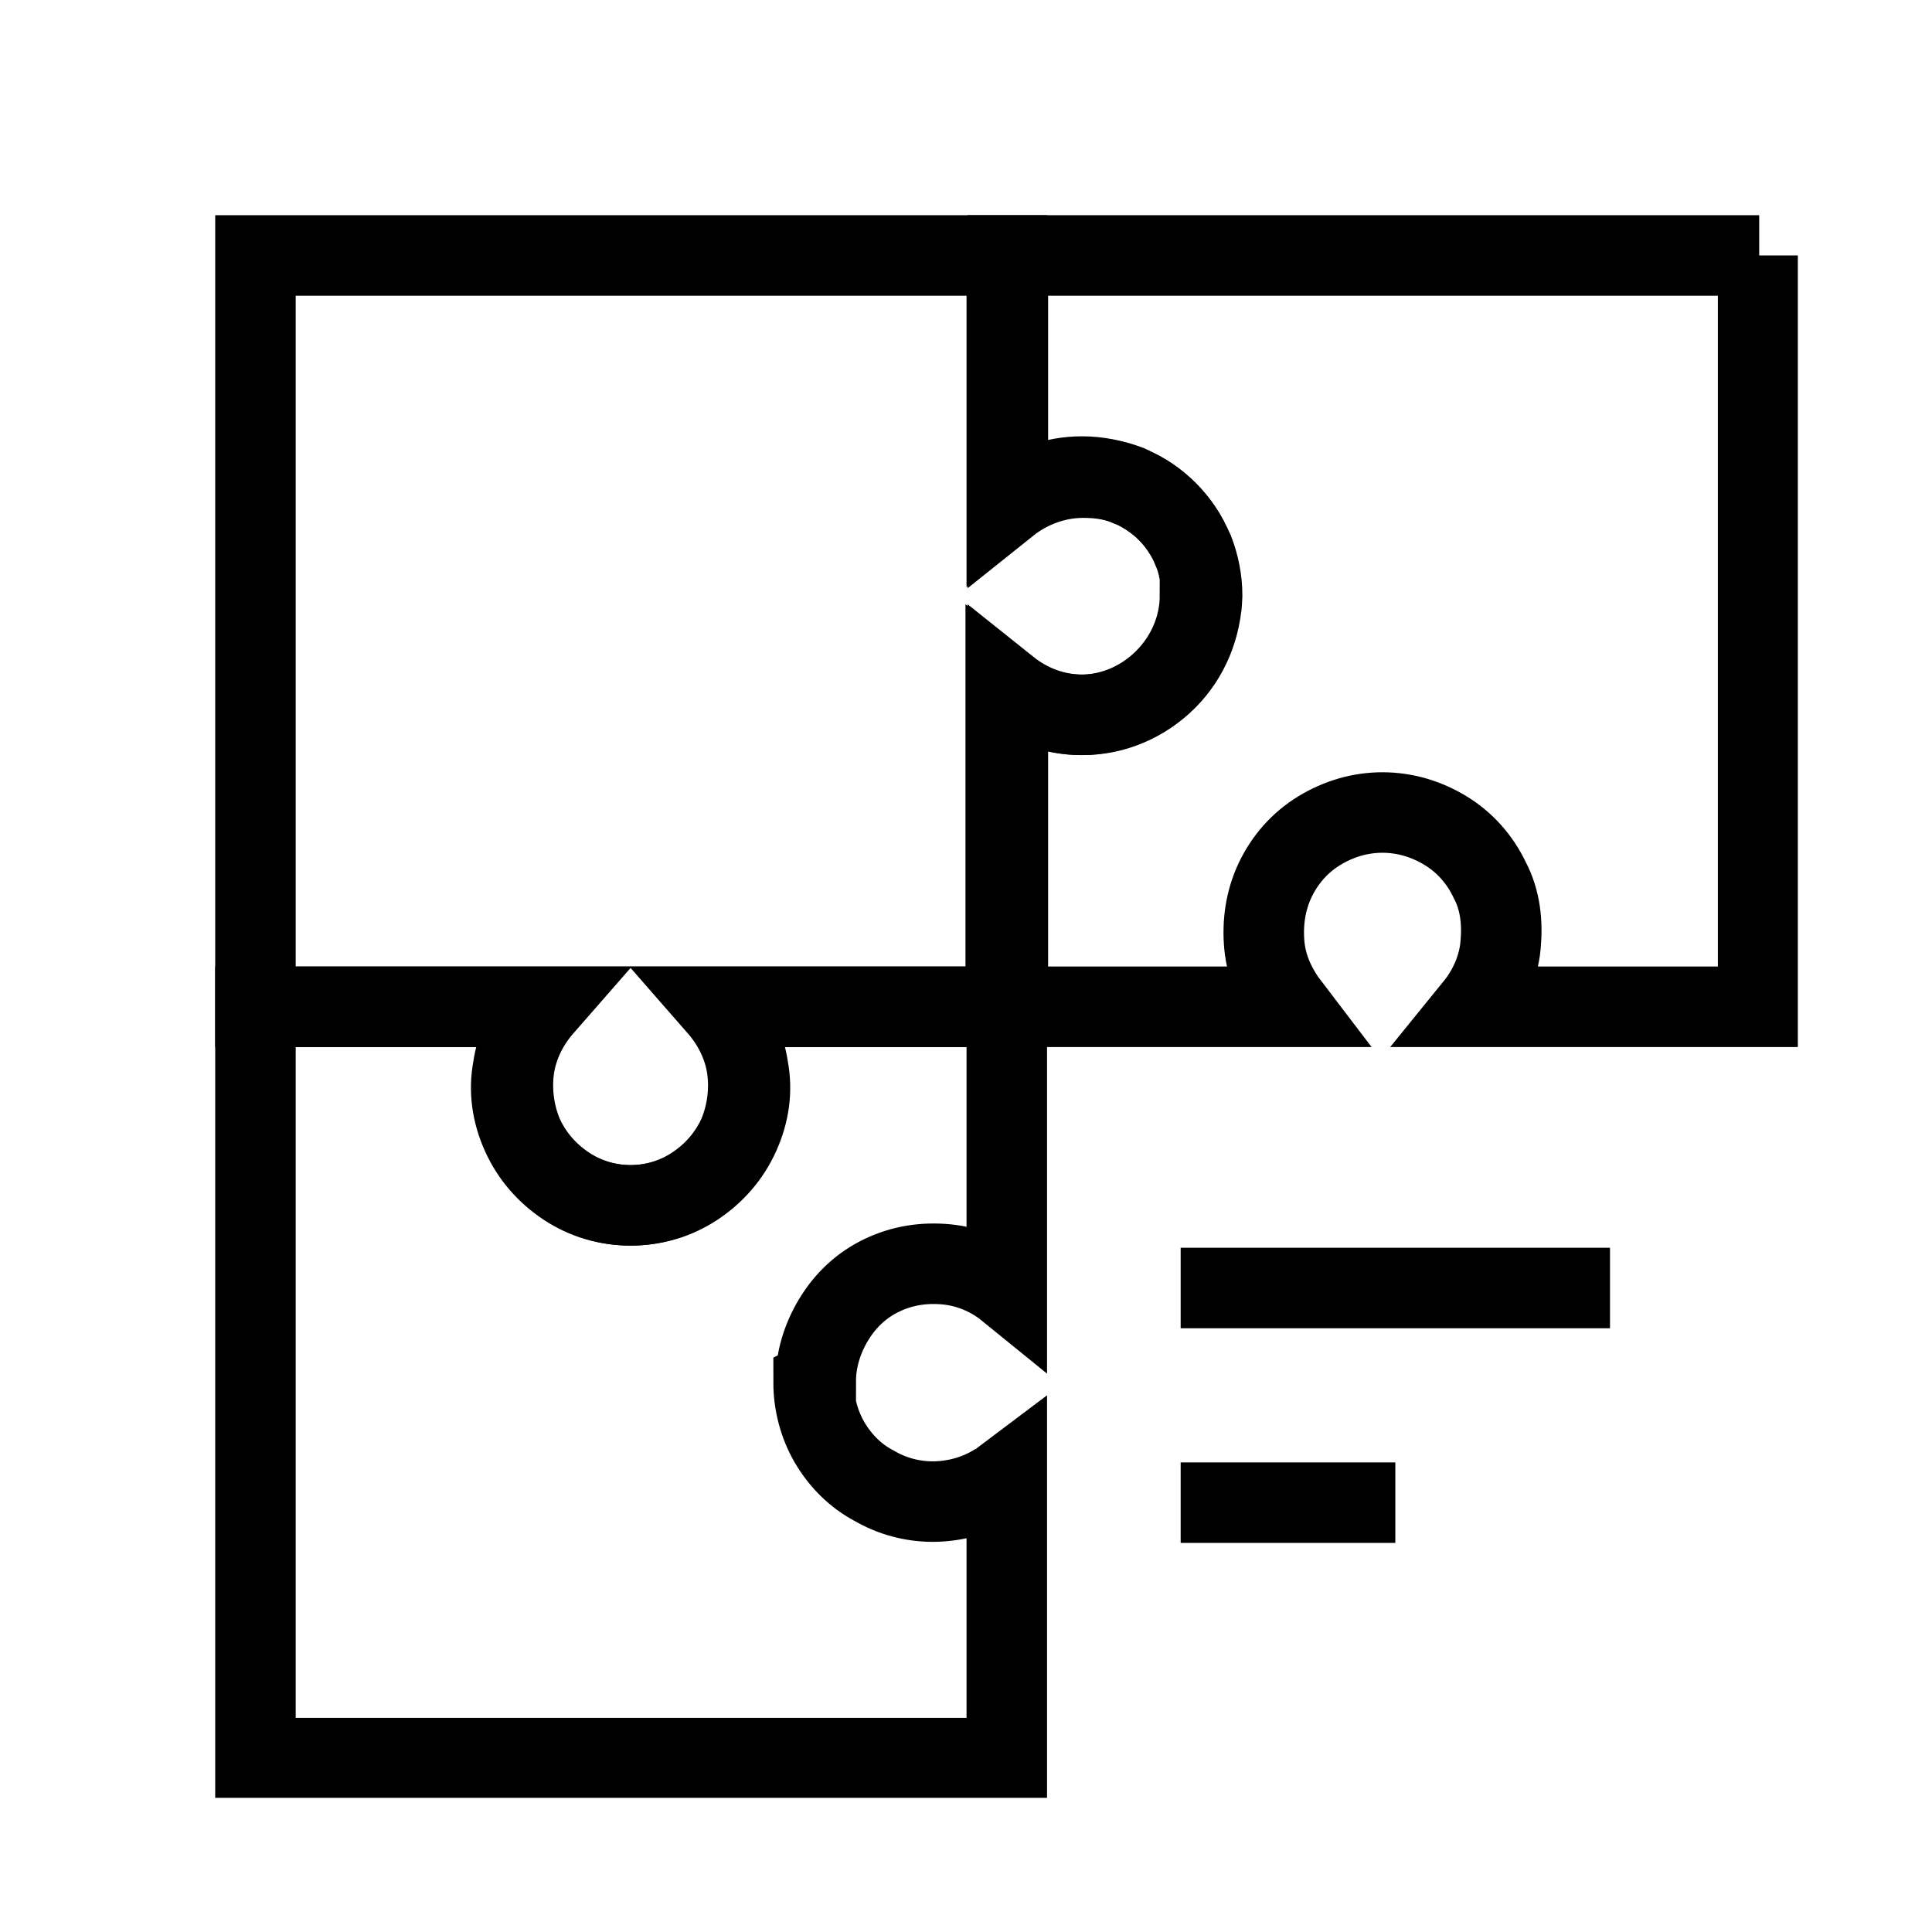 <svg width="18" height="18" viewBox="0 0 18 18" fill="none" xmlns="http://www.w3.org/2000/svg">
<g clip-path="url(#clip0_3761_5844)">
<path d="M11.18 5.55C11.18 5.84 11.06 6.12 10.85 6.33C10.64 6.54 10.36 6.66 10.07 6.66C9.82 6.66 9.57 6.57 9.37 6.41V9.38H6.69C6.83 9.54 6.93 9.74 6.96 9.95C6.99 10.16 6.96 10.38 6.88 10.57C6.79 10.77 6.65 10.93 6.47 11.05C6.29 11.17 6.08 11.23 5.87 11.23C5.66 11.23 5.45 11.17 5.27 11.05C5.09 10.93 4.95 10.77 4.86 10.57C4.77 10.37 4.74 10.16 4.78 9.95C4.81 9.74 4.91 9.54 5.05 9.38H2.38V2.38H9.38V4.69C9.58 4.53 9.82 4.44 10.08 4.44C10.23 4.44 10.37 4.47 10.51 4.52C10.64 4.58 10.77 4.66 10.87 4.76C10.97 4.86 11.06 4.98 11.11 5.12C11.17 5.25 11.19 5.4 11.19 5.54L11.18 5.55Z" stroke="currentColor" stroke-width="0.75" stroke-miterlimit="10"/>
<path d="M7.58 12.88C7.58 13.07 7.63 13.27 7.73 13.44C7.83 13.61 7.97 13.75 8.14 13.84C8.31 13.94 8.5 13.99 8.69 13.99C8.88 13.99 9.08 13.94 9.25 13.84C9.3 13.82 9.34 13.78 9.38 13.75V16.38H2.38V9.38H5.06C4.92 9.54 4.82 9.74 4.79 9.95C4.76 10.16 4.79 10.38 4.87 10.57C4.96 10.77 5.1 10.93 5.28 11.05C5.46 11.17 5.67 11.23 5.88 11.23C6.09 11.23 6.3 11.17 6.48 11.05C6.66 10.93 6.8 10.77 6.89 10.57C6.98 10.37 7.01 10.16 6.97 9.95C6.94 9.74 6.84 9.54 6.7 9.38H9.38V12.01C9.22 11.88 9.02 11.8 8.82 11.78C8.61 11.76 8.41 11.79 8.22 11.88C8.03 11.97 7.88 12.11 7.77 12.29C7.66 12.47 7.6 12.67 7.6 12.87L7.58 12.88Z" stroke="currentColor" stroke-width="0.75" stroke-miterlimit="10"/>
<path d="M16.38 2.38V9.38H13.74C13.87 9.22 13.96 9.02 13.98 8.81C14 8.6 13.98 8.39 13.88 8.2C13.79 8.01 13.65 7.85 13.47 7.74C13.29 7.63 13.09 7.57 12.88 7.57C12.67 7.57 12.47 7.63 12.29 7.74C12.11 7.85 11.97 8.01 11.88 8.2C11.79 8.39 11.76 8.6 11.78 8.81C11.8 9.02 11.89 9.21 12.02 9.38H9.39V6.41C9.59 6.57 9.83 6.66 10.09 6.66C10.38 6.66 10.66 6.54 10.87 6.33C11.08 6.12 11.19 5.84 11.2 5.55C11.2 5.4 11.17 5.26 11.12 5.13C11.06 5 10.98 4.87 10.88 4.77C10.78 4.67 10.66 4.58 10.52 4.53C10.39 4.47 10.24 4.45 10.09 4.45C9.84 4.45 9.59 4.54 9.39 4.7V2.38H16.39H16.38Z" stroke="currentColor" stroke-width="0.75" stroke-miterlimit="10"/>
<path d="M13 14H11" stroke="currentColor" stroke-width="0.75" stroke-miterlimit="10"/>
<path d="M15 12H11" stroke="currentColor" stroke-width="0.75" stroke-miterlimit="10"/>
</g>
<defs>
<clipPath id="clip0_3761_5844">
<rect width="14.75" height="14.75" fill="white" transform="translate(2 2)"/>
</clipPath>
</defs>
</svg>
